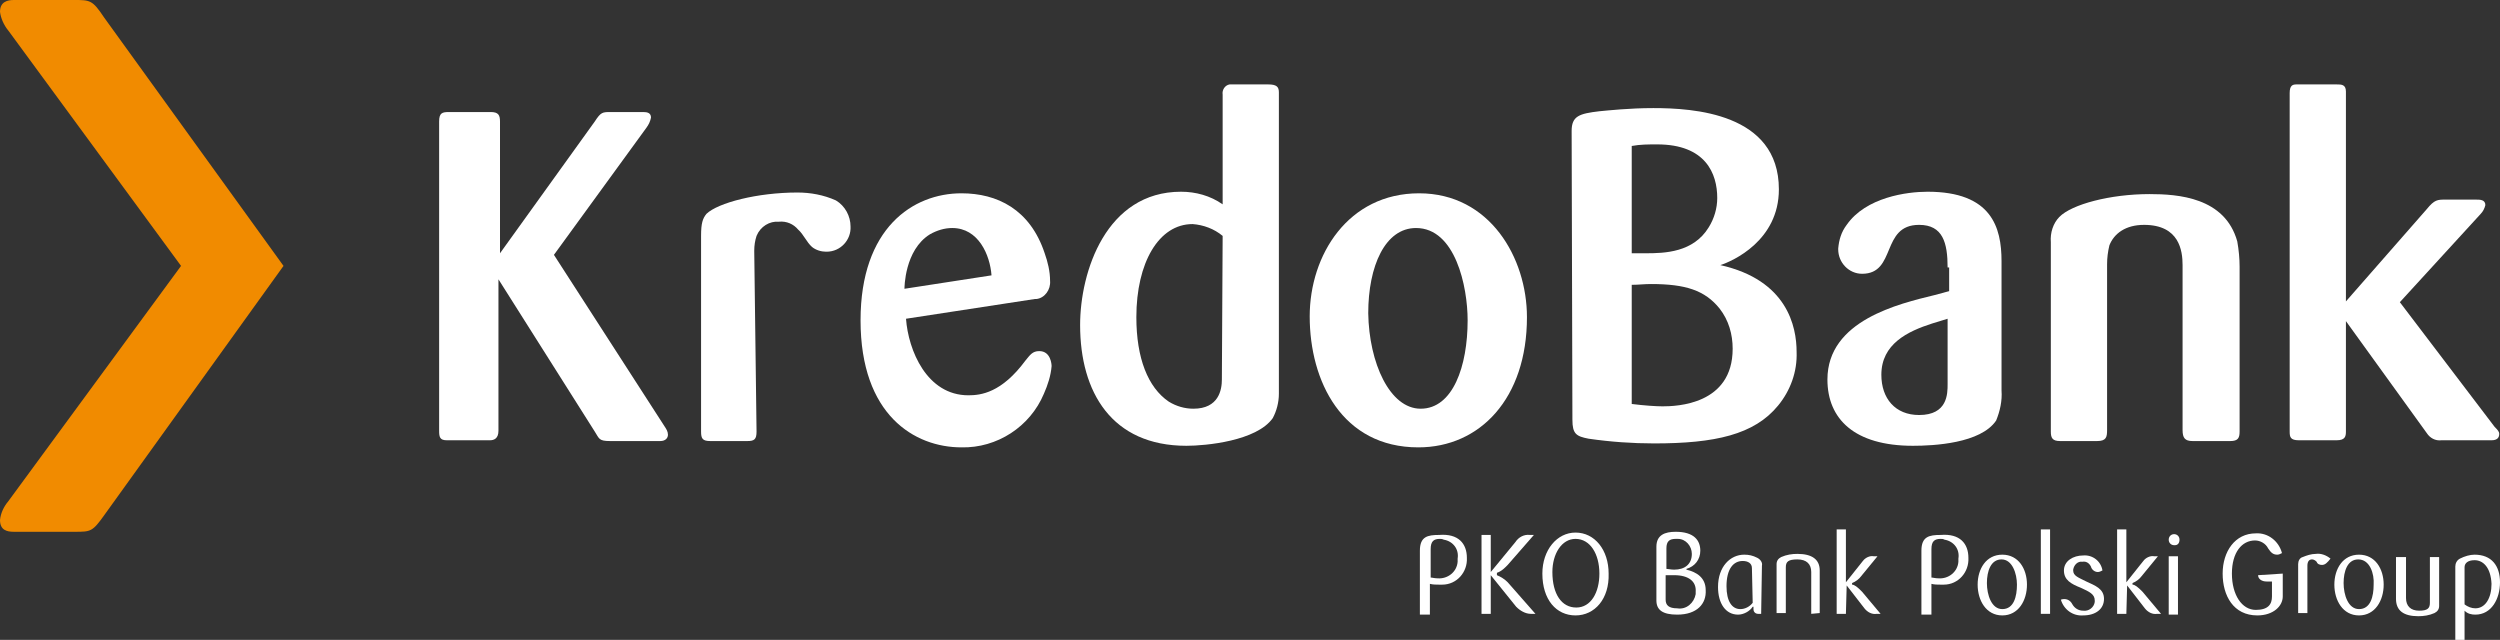 <svg width="168" height="43" viewBox="0 0 168 43" fill="none" xmlns="http://www.w3.org/2000/svg">
<rect x="0" y="0" width="168" height="43" fill="#333333" stroke="none"/>
<path d="M44.679 28.684C44.782 28.843 44.886 29.002 44.886 29.215C44.886 29.427 44.731 29.639 44.368 29.639H41.003C40.227 29.639 40.278 29.48 39.968 29.002L33.496 18.769V28.949C33.496 29.48 33.186 29.586 32.927 29.586H30.027C29.561 29.586 29.51 29.374 29.51 28.949V8.165C29.51 7.582 29.717 7.529 30.183 7.529H32.978C33.496 7.529 33.6 7.741 33.6 8.165V17.02L39.968 8.165C40.382 7.529 40.485 7.529 41.055 7.529H43.229C43.488 7.529 43.747 7.582 43.747 7.9C43.695 8.165 43.592 8.377 43.436 8.589L37.224 17.126L44.679 28.684Z" fill="white"/>
<path d="M50.84 29.003C50.84 29.533 50.685 29.639 50.219 29.639H47.734C47.216 29.639 47.112 29.48 47.112 29.003V15.853C47.112 15.005 47.216 14.687 47.475 14.369C48.251 13.626 50.892 12.937 53.584 12.937C54.464 12.937 55.344 13.096 56.172 13.467C56.794 13.838 57.156 14.528 57.156 15.217C57.208 16.118 56.483 16.914 55.551 16.914H55.499C55.189 16.914 54.826 16.808 54.568 16.596C54.205 16.277 53.998 15.747 53.636 15.429C53.325 15.058 52.859 14.846 52.341 14.899C51.72 14.846 51.099 15.217 50.84 15.853C50.736 16.171 50.685 16.489 50.685 16.861L50.84 29.003Z" fill="white"/>
<path d="M66.63 18.504C66.527 17.126 65.75 15.323 63.99 15.323C63.472 15.323 62.955 15.482 62.489 15.747C60.78 16.808 60.78 19.353 60.78 19.406L66.63 18.504ZM60.884 21.42C61.039 23.541 62.282 26.564 65.077 26.564C65.906 26.564 67.303 26.404 68.908 24.231C69.219 23.859 69.374 23.594 69.84 23.594C70.617 23.594 70.668 24.496 70.668 24.602C70.617 25.238 70.41 25.874 70.151 26.457C69.219 28.684 66.993 30.116 64.611 30.063C61.453 30.063 57.829 27.889 57.829 21.526C57.829 15.323 61.35 12.99 64.611 12.99C66.993 12.99 69.219 14.05 70.203 17.02C70.41 17.603 70.565 18.239 70.565 18.875C70.617 19.459 70.203 20.042 69.633 20.095C69.581 20.095 69.53 20.095 69.53 20.095L60.884 21.42Z" fill="white"/>
<path d="M82.162 15.853C81.592 15.376 80.868 15.111 80.143 15.058C77.865 15.058 76.363 17.656 76.363 21.314C76.363 24.072 77.14 26.033 78.538 26.988C79.055 27.306 79.625 27.465 80.195 27.465C81.903 27.465 82.11 26.192 82.11 25.503L82.162 15.853ZM82.162 6.362C82.11 6.044 82.317 5.726 82.628 5.673C82.68 5.673 82.731 5.673 82.783 5.673H85.216C85.786 5.673 85.941 5.832 85.941 6.203V26.457C85.941 27.041 85.786 27.624 85.527 28.101C84.44 29.639 81.023 29.957 79.728 29.957C74.707 29.957 72.584 26.351 72.584 21.845C72.584 18.239 74.344 12.884 79.366 12.884C80.35 12.884 81.333 13.149 82.162 13.732C82.162 13.785 82.162 6.362 82.162 6.362Z" fill="white"/>
<path d="M95.467 27.465C97.641 27.465 98.625 24.602 98.625 21.526C98.625 19.247 97.797 15.323 95.156 15.323C93.085 15.323 91.946 17.868 91.946 21.049C91.998 24.39 93.396 27.465 95.467 27.465ZM95.312 30.063C90.186 30.063 88.012 25.609 88.012 21.261C88.012 17.126 90.6 12.99 95.363 12.99C100.126 12.99 102.611 17.338 102.611 21.314C102.611 26.776 99.453 30.063 95.312 30.063Z" fill="white"/>
<path d="M109.652 27.147C110.481 27.253 111.309 27.306 111.723 27.306C112.655 27.306 116.435 27.2 116.435 23.435C116.435 22.481 116.176 21.526 115.554 20.731C114.571 19.512 113.277 19.087 110.947 19.087C110.481 19.087 110.118 19.14 109.652 19.14V27.147ZM109.652 17.02H110.584C111.879 17.02 113.794 16.967 114.83 15.27C115.192 14.687 115.399 13.998 115.399 13.308C115.399 11.665 114.623 9.703 111.361 9.703C110.791 9.703 110.222 9.703 109.652 9.809V17.02ZM105.614 8.801C105.614 7.794 106.132 7.635 107.478 7.476C108.048 7.423 109.497 7.264 111.102 7.264C113.742 7.264 119.541 7.582 119.541 12.725C119.541 16.171 116.435 17.55 115.606 17.815C120.11 18.822 120.732 21.951 120.732 23.647C120.783 24.973 120.317 26.245 119.489 27.253C117.884 29.215 115.244 29.798 111.154 29.798C109.704 29.798 108.203 29.692 106.753 29.48C105.925 29.32 105.666 29.162 105.666 28.207L105.614 8.801Z" fill="white"/>
<path d="M129.844 21.738C128.187 22.269 126.427 23.117 126.427 25.185C126.427 26.776 127.359 27.889 128.964 27.889C130.879 27.889 130.879 26.457 130.879 25.821V21.42L129.844 21.738ZM130.879 17.974C130.879 16.33 130.569 15.111 128.964 15.111C126.375 15.111 127.462 18.398 125.132 18.398C124.252 18.398 123.528 17.656 123.528 16.755C123.528 16.755 123.528 16.755 123.528 16.701C123.579 16.118 123.735 15.588 124.097 15.111C125.391 13.255 128.135 12.884 129.533 12.884C133.83 12.884 134.503 15.27 134.503 17.55V26.245C134.555 26.935 134.4 27.624 134.141 28.26C133.105 29.798 129.947 29.957 128.549 29.957C124.615 29.957 122.803 28.154 122.803 25.503C122.803 21.526 127.618 20.413 129.999 19.83L130.983 19.565V17.974H130.879Z" fill="white"/>
<path d="M147.342 29.639C146.825 29.639 146.669 29.427 146.669 28.896V17.815C146.669 16.861 146.462 15.111 144.081 15.111C142.838 15.111 142.062 15.694 141.751 16.489C141.648 16.914 141.596 17.338 141.596 17.762V28.896C141.596 29.373 141.544 29.639 140.923 29.639H138.438C137.92 29.639 137.816 29.427 137.816 29.002V16.277C137.765 15.641 137.972 15.005 138.386 14.581C139.214 13.732 141.803 13.043 144.443 13.043C146.359 13.043 149.517 13.255 150.345 16.224C150.449 16.808 150.501 17.391 150.501 17.921V29.002C150.501 29.427 150.397 29.639 149.879 29.639H147.342Z" fill="white"/>
<path d="M167.638 28.684C167.845 28.896 167.948 29.002 167.948 29.162C167.948 29.427 167.793 29.586 167.43 29.586H164.065C163.651 29.639 163.289 29.427 163.082 29.108L157.646 21.579V29.002C157.646 29.321 157.594 29.586 157.024 29.586H154.487C153.918 29.586 153.866 29.374 153.866 29.002V6.256C153.866 5.726 154.073 5.673 154.332 5.673H157.024C157.335 5.673 157.646 5.673 157.646 6.15V20.254L163.082 14.05C163.599 13.414 163.806 13.414 164.324 13.414H166.395C166.654 13.414 167.016 13.414 167.016 13.785C166.965 13.998 166.861 14.21 166.706 14.369L161.27 20.307L167.638 28.684Z" fill="white"/>
<path d="M96.762 36.213C96.348 36.213 96.141 36.372 96.141 36.903V38.811C96.244 38.811 96.4 38.864 96.607 38.864C97.28 38.917 97.901 38.44 97.953 37.751C97.953 37.698 97.953 37.592 97.953 37.539C98.056 36.903 97.642 36.372 97.021 36.266C96.917 36.213 96.814 36.213 96.762 36.213ZM98.574 37.486C98.626 38.44 97.901 39.288 96.917 39.288C96.866 39.288 96.762 39.288 96.71 39.288C96.503 39.288 96.296 39.288 96.089 39.235V41.303H95.416V37.009C95.416 36.054 95.934 35.948 96.71 35.948C98.005 35.842 98.574 36.531 98.574 37.486Z" fill="white"/>
<path d="M100.179 38.652V41.25H99.558V35.948H100.179V38.44L101.836 36.425C102.043 36.107 102.405 35.895 102.819 35.948H103.078L101.318 37.963C101.111 38.175 100.904 38.387 100.593 38.493V38.652C100.852 38.758 101.111 38.917 101.318 39.129L103.182 41.25H102.871C102.509 41.25 102.146 41.038 101.887 40.773L100.179 38.652Z" fill="white"/>
<path d="M105.874 36.213C104.942 36.213 104.32 37.221 104.32 38.44C104.32 39.925 104.942 40.826 105.925 40.826C106.909 40.826 107.479 39.819 107.479 38.546C107.479 37.221 106.857 36.213 105.874 36.213ZM105.874 41.356C104.579 41.356 103.647 40.296 103.647 38.546C103.647 36.956 104.631 35.789 105.874 35.789C107.168 35.789 108.1 36.956 108.1 38.546C108.152 40.243 107.168 41.356 105.874 41.356Z" fill="white"/>
<path d="M112.5 38.652H111.931V40.296C111.931 40.667 112.138 40.879 112.707 40.879C113.329 40.985 113.846 40.508 113.95 39.925C113.95 39.872 113.95 39.819 113.95 39.766C114.002 39.076 113.484 38.652 112.5 38.652ZM112.604 36.213C112.19 36.213 111.983 36.372 111.983 36.849V38.228C112.086 38.228 112.293 38.281 112.5 38.281C113.225 38.281 113.691 37.91 113.691 37.221C113.691 36.691 113.277 36.213 112.759 36.213C112.707 36.213 112.656 36.213 112.604 36.213ZM112.707 41.303C111.724 41.303 111.31 40.985 111.31 40.349V36.743C111.31 35.948 111.879 35.736 112.604 35.736C113.846 35.736 114.261 36.319 114.261 37.009C114.261 37.592 113.898 38.069 113.329 38.228V38.281C114.002 38.44 114.623 38.811 114.623 39.66C114.675 40.561 114.053 41.303 112.707 41.303Z" fill="white"/>
<path d="M117.729 38.175C117.729 37.857 117.47 37.698 117.108 37.698C116.487 37.698 116.021 38.228 116.021 39.395C116.021 40.402 116.383 40.932 116.953 40.932C117.263 40.932 117.574 40.773 117.781 40.508L117.729 38.175ZM118.35 41.25H118.143C117.988 41.25 117.833 41.144 117.833 40.932V40.773H117.781C117.574 41.091 117.16 41.303 116.797 41.303C115.969 41.303 115.451 40.561 115.451 39.447C115.451 38.069 116.28 37.274 117.211 37.274C117.522 37.274 117.781 37.327 118.092 37.486C118.299 37.592 118.454 37.804 118.402 38.016L118.35 41.25Z" fill="white"/>
<path d="M121.715 41.25V38.44C121.715 37.91 121.405 37.592 120.784 37.592C120.162 37.592 120.007 37.751 120.007 38.122V41.197H119.386V37.91C119.386 37.698 119.489 37.539 119.696 37.433C120.059 37.274 120.421 37.221 120.784 37.221C121.767 37.221 122.285 37.592 122.285 38.334V41.197L121.715 41.25Z" fill="white"/>
<path d="M124.045 41.25H123.424V35.577H124.045V39.129L125.184 37.698C125.339 37.486 125.65 37.327 125.909 37.38H126.168L125.081 38.705C124.925 38.917 124.718 39.076 124.459 39.182V39.288C124.615 39.288 124.822 39.448 125.132 39.766L126.375 41.25H126.116C125.805 41.303 125.495 41.144 125.288 40.879L124.097 39.342L124.045 41.25Z" fill="white"/>
<path d="M130.413 36.213C129.999 36.213 129.792 36.372 129.792 36.903V38.811C129.896 38.811 130.051 38.864 130.258 38.864C130.931 38.917 131.552 38.44 131.604 37.751C131.604 37.698 131.604 37.592 131.604 37.539C131.708 36.903 131.294 36.372 130.672 36.266C130.569 36.213 130.517 36.213 130.413 36.213ZM132.277 37.486C132.329 38.44 131.604 39.288 130.621 39.288C130.569 39.288 130.465 39.288 130.413 39.288C130.206 39.288 129.999 39.288 129.792 39.235V41.303H129.119V37.009C129.119 36.054 129.637 35.948 130.413 35.948C131.708 35.842 132.277 36.531 132.277 37.486Z" fill="white"/>
<path d="M134.503 37.592C133.779 37.592 133.52 38.387 133.52 39.182C133.52 39.978 133.83 40.932 134.555 40.932C135.332 40.932 135.539 40.084 135.539 39.288C135.539 38.546 135.228 37.592 134.503 37.592ZM134.555 41.356C133.468 41.356 132.898 40.349 132.898 39.288C132.898 38.228 133.468 37.274 134.555 37.274C135.642 37.274 136.212 38.228 136.212 39.288C136.212 40.349 135.642 41.356 134.555 41.356Z" fill="white"/>
<path d="M137.765 35.577H137.144V41.25H137.765V35.577Z" fill="white"/>
<path d="M140.198 39.076C140.767 39.342 141.389 39.554 141.389 40.243C141.389 40.932 140.819 41.356 139.991 41.356C139.318 41.409 138.696 40.985 138.489 40.296C138.8 40.19 139.111 40.296 139.266 40.614C139.421 40.879 139.68 41.038 139.991 41.038C140.353 41.091 140.715 40.826 140.767 40.455C140.767 40.402 140.767 40.402 140.767 40.349C140.767 39.925 140.405 39.766 139.835 39.501C139.162 39.236 138.696 38.97 138.696 38.334C138.696 37.698 139.318 37.327 139.991 37.327C140.612 37.274 141.181 37.698 141.285 38.334C141.181 38.387 141.078 38.44 140.974 38.44C140.767 38.44 140.56 38.281 140.508 38.069C140.405 37.857 140.198 37.698 139.939 37.751C139.628 37.698 139.369 37.963 139.318 38.281V38.334C139.318 38.705 139.68 38.811 140.198 39.076Z" fill="white"/>
<path d="M142.891 41.25H142.27V35.577H142.891V39.129L144.03 37.698C144.185 37.486 144.496 37.327 144.755 37.38H145.013L143.926 38.705C143.771 38.917 143.564 39.076 143.305 39.182V39.288C143.46 39.288 143.667 39.448 143.978 39.766L145.221 41.25H144.962C144.651 41.303 144.34 41.144 144.133 40.879L142.943 39.342L142.891 41.25Z" fill="white"/>
<path d="M145.738 37.38H146.36V41.303H145.738V37.38ZM146.101 36.637C145.894 36.637 145.738 36.478 145.738 36.266C145.738 36.054 145.894 35.895 146.101 35.895C146.308 35.895 146.463 36.054 146.463 36.266C146.463 36.478 146.36 36.637 146.152 36.637C146.101 36.637 146.101 36.637 146.101 36.637Z" fill="white"/>
<path d="M153.401 38.546V40.084C153.401 40.72 152.779 41.356 151.692 41.356C150.087 41.356 149.362 40.031 149.362 38.546C149.362 37.062 150.191 35.842 151.588 35.842C152.417 35.789 153.142 36.372 153.349 37.168C153.245 37.221 153.142 37.274 153.038 37.274C152.779 37.274 152.624 37.168 152.417 36.85C152.262 36.532 151.899 36.319 151.537 36.319C150.657 36.319 149.984 37.115 149.984 38.546C149.984 39.978 150.657 40.985 151.588 40.985C152.417 40.985 152.676 40.614 152.676 40.084V39.077H152.313C152.003 39.077 151.744 38.917 151.744 38.652L153.401 38.546Z" fill="white"/>
<path d="M156.04 37.963C155.885 37.963 155.73 37.91 155.678 37.751C155.575 37.645 155.471 37.592 155.367 37.592C155.16 37.592 155.057 37.751 155.057 38.016V41.197H154.436V37.91C154.436 37.698 154.539 37.486 154.746 37.433C155.005 37.327 155.316 37.221 155.626 37.221C155.989 37.168 156.351 37.327 156.61 37.539C156.403 37.804 156.248 37.963 156.04 37.963Z" fill="white"/>
<path d="M158.474 37.592C157.749 37.592 157.49 38.387 157.49 39.182C157.49 39.978 157.801 40.932 158.526 40.932C159.302 40.932 159.509 40.084 159.509 39.288C159.561 38.546 159.251 37.592 158.474 37.592ZM158.526 41.356C157.439 41.356 156.869 40.349 156.869 39.288C156.869 38.228 157.439 37.274 158.526 37.274C159.613 37.274 160.183 38.228 160.183 39.288C160.183 40.349 159.613 41.356 158.526 41.356Z" fill="white"/>
<path d="M161.684 37.38V40.19C161.684 40.72 161.994 41.038 162.564 41.038C163.133 41.038 163.289 40.879 163.289 40.508V37.433H163.91V40.72C163.91 40.932 163.806 41.091 163.599 41.197C163.237 41.356 162.875 41.409 162.512 41.409C161.528 41.409 161.011 41.038 161.011 40.243V37.433H161.684V37.38Z" fill="white"/>
<path d="M166.291 37.645C165.825 37.645 165.618 37.857 165.618 38.122V40.614C165.825 40.773 166.084 40.879 166.343 40.879C167.016 40.879 167.43 40.19 167.43 39.236C167.379 38.122 166.861 37.645 166.291 37.645ZM165.618 43H164.997V38.069C164.997 37.857 165.101 37.645 165.308 37.539C165.618 37.38 165.981 37.274 166.291 37.274C167.43 37.274 168 38.016 168 39.129C168 40.243 167.43 41.303 166.343 41.303C166.084 41.303 165.825 41.25 165.618 41.038V43Z" fill="white"/>
<path d="M0.569 2.068C0.259 1.697 0.052 1.219 0 0.795C0 0.106 0.518 0 0.932 0H4.97C6.057 0 6.213 0 6.989 1.166L19.052 17.868L7.041 34.57C6.213 35.736 6.109 35.736 5.022 35.736H0.932C0.466 35.736 0 35.63 0 34.941C0.052 34.464 0.259 34.039 0.569 33.668L12.166 17.868L0.569 2.068Z" fill="#F18B00"/>
</svg>
